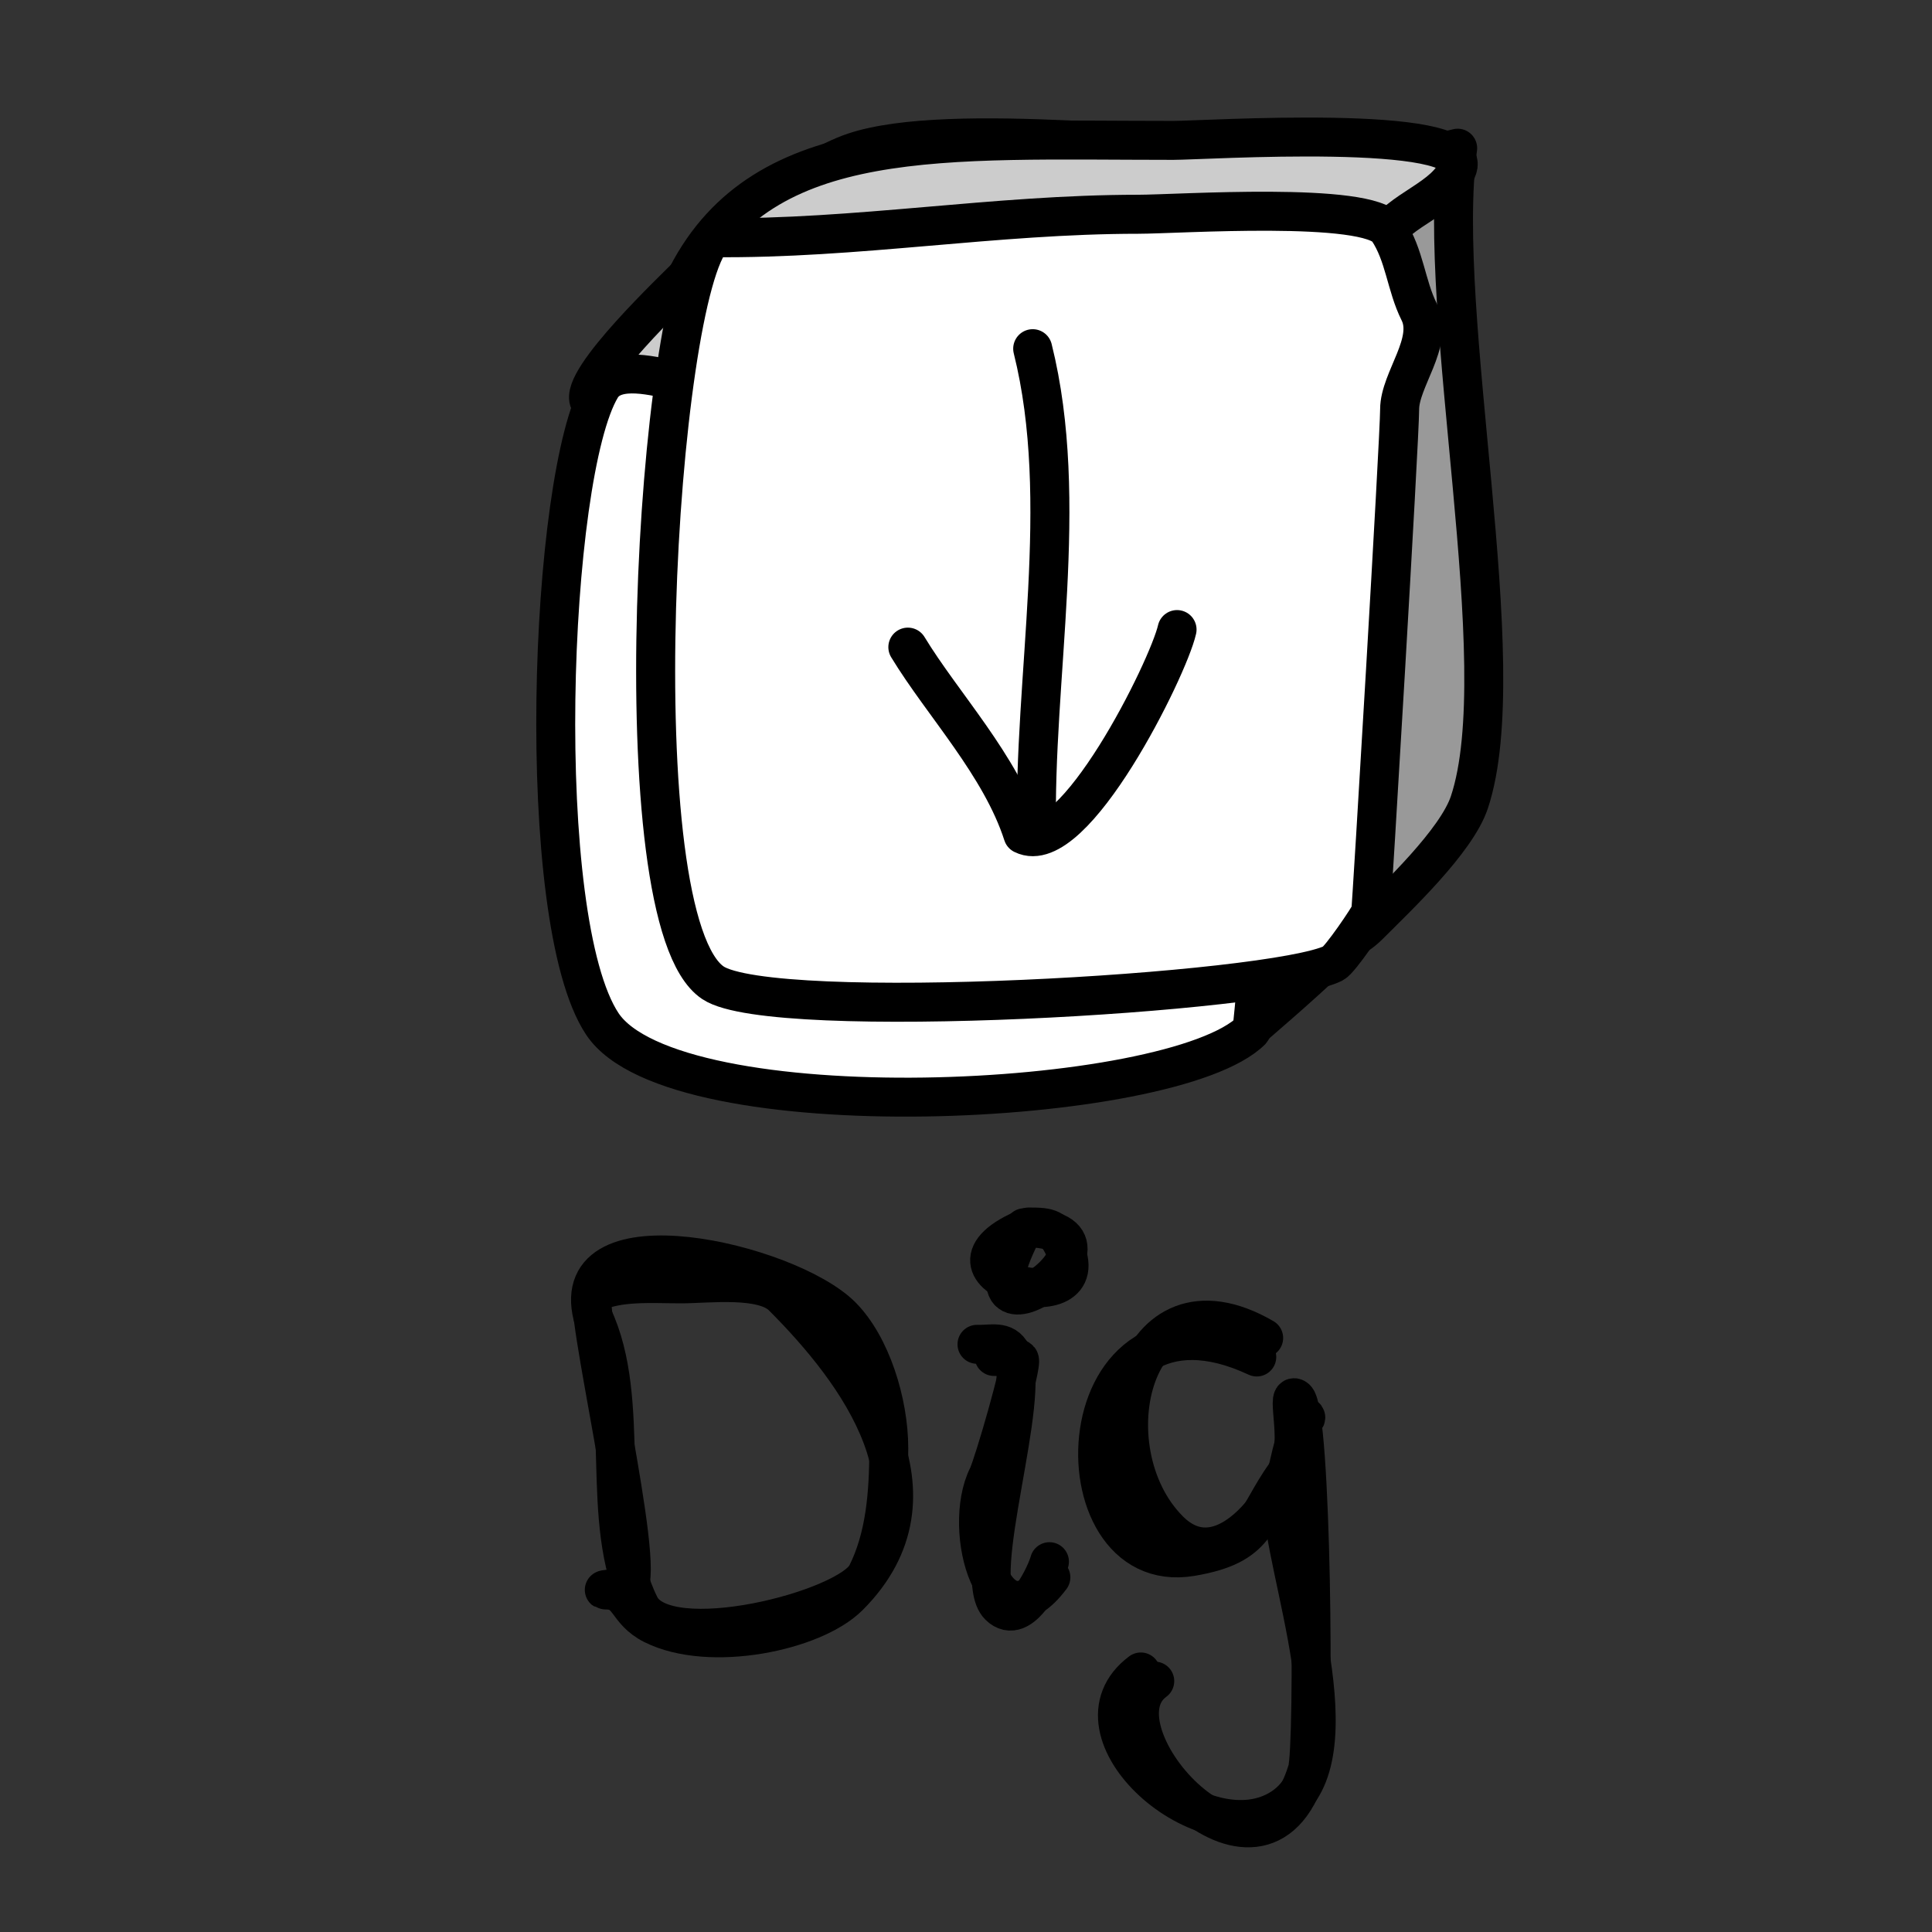 <?xml version="1.0" encoding="UTF-8" standalone="no"?>
<!-- Created with Inkscape (http://www.inkscape.org/) -->

<svg
   xmlns:dc="http://purl.org/dc/elements/1.1/"
   xmlns:cc="http://creativecommons.org/ns#"
   xmlns:rdf="http://www.w3.org/1999/02/22-rdf-syntax-ns#"
   xmlns:svg="http://www.w3.org/2000/svg"
   xmlns="http://www.w3.org/2000/svg"
   xmlns:sodipodi="http://sodipodi.sourceforge.net/DTD/sodipodi-0.dtd"
   xmlns:inkscape="http://www.inkscape.org/namespaces/inkscape"
   width="248"
   height="248"
   viewBox="0 0 65.617 65.617"
   version="1.1"
   id="svg8"
   inkscape:version="0.92.1 r15371"
   sodipodi:docname="dig-down-tutorial.svg">
  <rect x="0" y="0" width="65.617" height="65.617" fill="#333333" stroke="none"/>
  <defs
     id="defs2" />
  <sodipodi:namedview
     id="base"
     pagecolor="#ffffff"
     bordercolor="#666666"
     borderopacity="1.0"
     inkscape:pageopacity="0.0"
     inkscape:pageshadow="2"
     inkscape:zoom="1.236055800122734"
     inkscape:cx="-239.8271027562091"
     inkscape:cy="227.0634882587427"
     inkscape:document-units="mm"
     inkscape:current-layer="layer2"
     showgrid="false"
     inkscape:snap-global="false"
     inkscape:window-width="1920"
     inkscape:window-height="1027"
     inkscape:window-x="-8"
     inkscape:window-y="-8"
     inkscape:window-maximized="1"
     fit-margin-top="0"
     fit-margin-left="0"
     fit-margin-right="0"
     fit-margin-bottom="0"
     units="px" />
  <g
     inkscape:label="Layer 1"
     inkscape:groupmode="layer"
     id="layer1"
     style="display:inline;opacity:1"
     transform="translate(-23.939,27.573)">
    <path
       style="opacity:1;vector-effect:none;fill:#cccccc;fill-opacity:1;stroke:#000000;stroke-width:2.5;stroke-linecap:round;stroke-linejoin:round;stroke-miterlimit:4;stroke-dasharray:none;stroke-dashoffset:0;stroke-opacity:1;paint-order:normal"
       d="m 154.75,45.52 c -1.68,-1.989 -1.369,-4.619 -3,-6.25 -0.585,-0.585 -4.828,0 -5.75,0 -6.96,0 -22.328,-2.057 -28.5,0 -3.351,1.117 -7.842,5.092 -10.5,7.75 -1.041,1.041 -7.19,6.87 -6.5,8.25 0.623,1.246 1.695,3.867 2.75,4.5 7.802,4.681 32.944,8.903 41.75,4.5 6.977,-3.489 8.207,-12.577 9.75,-18.75 z"
       id="path4507"
       inkscape:connector-curvature="0"
       transform="matrix(0.529,0,0,0.529,-9.21,-43.182)" />
    <path
       style="opacity:1;vector-effect:none;fill:#999999;fill-opacity:1;stroke:#000000;stroke-width:2.5;stroke-linecap:round;stroke-linejoin:round;stroke-miterlimit:4;stroke-dasharray:none;stroke-dashoffset:0;stroke-opacity:1;paint-order:normal"
       d="m 143,95.52 c 2.276,-2.003 10.325,-8.634 13,-14.25 1.727,-3.625 0,-13.291 0,-17.25 0,-2.939 0.077,-21.673 -2,-23.75 -0.537,-0.537 -4.554,7.804 -8.5,11.75 -0.997,0.997 -2.75,6.44 -2.75,7.5 0,1.357 1.464,3.929 1,6.25 -1.087,5.437 -2.25,11.436 -2.25,17 0,2.285 -1.461,12.75 1.5,12.75 z"
       id="path4503"
       inkscape:connector-curvature="0"
       transform="matrix(0.529,0,0,0.529,-9.21,-43.182)"
       sodipodi:nodetypes="csssssssc" />
    <path
       style="opacity:1;vector-effect:none;fill:#ffffff;fill-opacity:1;stroke:#000000;stroke-width:2.5;stroke-linecap:round;stroke-linejoin:round;stroke-miterlimit:4;stroke-dasharray:none;stroke-dashoffset:0;stroke-opacity:1;paint-order:normal"
       d="m 106.18,53.98 c 4.46,-1.394 9.905,-0.817 14.763,-0.817 3.426,0 12.631,-0.3 14.763,-0.817 7.905,-1.92 11.169,2.358 9.842,10.215 -0.206,1.221 -2.281,32.849 -2.53,33.098 -5.035,5.035 -37.065,6.512 -41.679,-0.409 -4.48,-6.719 -3.454,-35.257 -0.079,-40.862 0.891,-1.479 3.551,-0.693 4.921,-0.409 z"
       id="path4485"
       inkscape:connector-curvature="0"
       transform="matrix(0.529,0,0,0.529,-9.21,-43.182)"
       sodipodi:nodetypes="cssssssc" />
    <g
       id="g4501"
       transform="matrix(-2,2.449212707644754e-16,-2.449212707644754e-16,-2,120.667,36.524)">
      <path
         sodipodi:nodetypes="csc"
         transform="scale(0.265)"
         inkscape:connector-curvature="0"
         id="path4491"
         d="m 115.286,71.076 c 0.584,-3.246 3.975,-11.055 8.379,-11.124 3.399,-0.053 7.075,9.529 7.946,10.98"
         style="opacity:1;vector-effect:none;fill:none;fill-opacity:1;stroke:#000000;stroke-width:2.5;stroke-linecap:round;stroke-linejoin:round;stroke-miterlimit:4;stroke-dasharray:none;stroke-dashoffset:0;stroke-opacity:1;paint-order:normal" />
      <path
         transform="matrix(0.247,0,0,0.228,2.293,2.754)"
         inkscape:connector-curvature="0"
         id="path4497"
         d="m 122.798,57.93 c 2.059,10.737 1.445,22.406 1.445,33.661"
         style="opacity:1;vector-effect:none;fill:none;fill-opacity:1;stroke:#000000;stroke-width:2.787;stroke-linecap:round;stroke-linejoin:round;stroke-miterlimit:4;stroke-dasharray:none;stroke-dashoffset:0;stroke-opacity:1;paint-order:normal" />
    </g>
    <g
       id="g5194"
       transform="matrix(2,0,0,2,-11.617,-40.007)">
      <path
         transform="matrix(0.265,0,0,0.265,23.939,5.235)"
         inkscape:connector-curvature="0"
         id="path5176"
         d="m 16.99,105.392 c 1.19,-1.148 -2.975,-18.435 -2.225,-18.81 1.582,-0.791 3.694,-0.607 5.663,-0.607 1.7,0 5.202,-0.462 6.472,0.809 4.809,4.809 10.757,12.705 4.247,19.214 -2.268,2.268 -8.914,3.633 -12.54,1.82 -1.769,-0.884 -1.443,-2.225 -3.034,-2.225 -0.477,0 0.944,-0.135 1.416,-0.202 z"
         style="opacity:1;vector-effect:none;fill:none;fill-opacity:1;stroke:#000000;stroke-width:2.5;stroke-linecap:round;stroke-linejoin:round;stroke-miterlimit:4;stroke-dasharray:none;stroke-dashoffset:0;stroke-opacity:1;paint-order:normal" />
      <path
         transform="matrix(0.265,0,0,0.265,23.939,5.235)"
         inkscape:connector-curvature="0"
         id="path5184"
         d="m 40.451,90.628 c 0.406,0.024 1.297,-0.119 1.618,0.202 0.239,0.239 -1.67,6.779 -2.023,7.483 -1.711,3.421 0.504,11.194 4.045,6.472"
         style="opacity:1;vector-effect:none;fill:none;fill-opacity:1;stroke:#000000;stroke-width:2.5;stroke-linecap:round;stroke-linejoin:round;stroke-miterlimit:4;stroke-dasharray:none;stroke-dashoffset:0;stroke-opacity:1;paint-order:normal" />
      <path
         transform="matrix(0.265,0,0,0.265,23.939,5.235)"
         inkscape:connector-curvature="0"
         id="path5186"
         d="m 42.676,82.335 c -7.613,3.056 4.791,6.346 2.225,1.214 -0.563,-1.127 -0.869,-1.214 -2.225,-1.214 z"
         style="opacity:1;vector-effect:none;fill:none;fill-opacity:1;stroke:#000000;stroke-width:2.5;stroke-linecap:round;stroke-linejoin:round;stroke-miterlimit:4;stroke-dasharray:none;stroke-dashoffset:0;stroke-opacity:1;paint-order:normal" />
      <path
         transform="matrix(0.261,-0.044,0.044,0.261,19.48,8.083)"
         inkscape:connector-curvature="0"
         id="path5188"
         d="m 59.868,91.234 c -11.297,-7.793 -15.307,11.933 -6.27,11.933 4.383,0 4.311,-1.682 6.877,-4.247 1.408,-1.408 0.817,-5.251 1.416,-4.652 0.902,0.902 -2.518,22.227 -3.236,23.664 -4.557,9.113 -13.481,-4.889 -8.697,-7.281"
         style="opacity:1;vector-effect:none;fill:none;fill-opacity:1;stroke:#000000;stroke-width:2.5;stroke-linecap:round;stroke-linejoin:round;stroke-miterlimit:4;stroke-dasharray:none;stroke-dashoffset:0;stroke-opacity:1;paint-order:normal" />
    </g>
  </g>
  <g
     inkscape:groupmode="layer"
     id="layer2"
     inkscape:label="2"
     style="display:inline;opacity:1"
     transform="translate(-23.939,27.573)">
    <path
       style="opacity:1;vector-effect:none;fill:#999999;fill-opacity:1;stroke:#000000;stroke-width:2.5;stroke-linecap:round;stroke-linejoin:round;stroke-miterlimit:4;stroke-dasharray:none;stroke-dashoffset:0;stroke-opacity:1;paint-order:normal"
       d="m 156.25,39.02 c -1.464,10.693 3.697,33.16 0.75,42 -0.827,2.481 -4.615,6.055 -6.439,7.879 -2.064,2.064 -4.298,1.236 -9.591,-0.528 -1.848,-0.616 -4.389,0.642 -4.97,-1.101 -3.555,-10.664 -5.034,-28.466 3.25,-36.75 1.877,-1.877 1.897,-5.423 4,-7 4.037,-3.028 7.686,-3.172 13,-4.5 z"
       id="path4539"
       inkscape:connector-curvature="0"
       transform="matrix(0.529,0,0,0.529,-9.21,-43.182)"
       sodipodi:nodetypes="cssssssc" />
    <path
       style="opacity:1;vector-effect:none;fill:#cccccc;fill-opacity:1;stroke:#000000;stroke-width:2.5;stroke-linecap:round;stroke-linejoin:round;stroke-miterlimit:4;stroke-dasharray:none;stroke-dashoffset:0;stroke-opacity:1;paint-order:normal"
       d="m 106.78,47.209 c 4.968,-9.583 16.427,-8.689 31.22,-8.689 1.974,0 19.207,-1.122 18.25,1.75 -0.661,1.984 -3.85,2.7 -4.75,4.5 -1.285,2.571 -4.106,8.428 -6.75,9.75 -11.404,-1.355 -28.131,-2.535 -37.97,-7.311 z"
       id="path4537"
       inkscape:connector-curvature="0"
       transform="matrix(0.529,0,0,0.529,-9.21,-43.182)"
       sodipodi:nodetypes="cssscc" />
    <g
       id="g4570"
       transform="matrix(2,0,0,2,-5.375,-47.204)">
      <path
         transform="scale(0.265)"
         inkscape:connector-curvature="0"
         id="path4535"
         d="m 101,52.27 c 9.201,0.097 18.026,-1.5 27.25,-1.5 2.492,0 14.768,-0.848 16,1 1.078,1.617 1.157,3.565 2,5.25 0.972,1.944 -1.25,4.345 -1.25,6.25 0,1.861 -1.798,32.064 -1.854,32.232 -0.095,0.285 -1.965,3.052 -2.396,3.268 -3.853,1.926 -35.902,3.815 -39.75,1.25 -6.069,-4.046 -3.577,-44.173 0,-47.75 z"
         style="opacity:1;vector-effect:none;fill:#ffffff;fill-opacity:1;stroke:#000000;stroke-width:2.5;stroke-linecap:round;stroke-linejoin:round;stroke-miterlimit:4;stroke-dasharray:none;stroke-dashoffset:0;stroke-opacity:1;paint-order:normal"
         sodipodi:nodetypes="csssssssc" />
      <g
         id="g5170"
         transform="rotate(180,32.411,19.912)">
        <path
           style="opacity:1;vector-effect:none;fill:none;fill-opacity:1;stroke:#000000;stroke-width:2.5;stroke-linecap:round;stroke-linejoin:round;stroke-miterlimit:4;stroke-dasharray:none;stroke-dashoffset:0;stroke-opacity:1;paint-order:normal"
           d="m 113.875,72.895 c 0.561,-2.487 6.633,-14.746 9.875,-13.125 1.43,4.435 5.149,8.332 7.375,12"
           id="path4543"
           inkscape:connector-curvature="0"
           transform="scale(0.265)"
           sodipodi:nodetypes="ccc" />
        <path
           style="opacity:1;vector-effect:none;fill:#ffffff;fill-opacity:1;stroke:#000000;stroke-width:2.5;stroke-linecap:round;stroke-linejoin:round;stroke-miterlimit:4;stroke-dasharray:none;stroke-dashoffset:0;stroke-opacity:1;paint-order:normal"
           d="m 122.875,59.77 c 0.228,10.012 -2.198,21.332 0.25,31.125"
           id="path4545"
           inkscape:connector-curvature="0"
           transform="scale(0.265)" />
      </g>
    </g>
    <path
       style="opacity:1;vector-effect:none;fill:none;fill-opacity:1;stroke:#000000;stroke-width:2.5;stroke-linecap:round;stroke-linejoin:round;stroke-miterlimit:4;stroke-dasharray:none;stroke-dashoffset:0;stroke-opacity:1;paint-order:normal"
       d="m 37.215,88.201 c 2.619,5.526 0.291,13.123 3.034,18.608 1.64,3.279 13.42,0.262 14.562,-2.023 1.182,-2.363 1.416,-5.128 1.416,-8.09 0,-2.932 -1.136,-6.597 -3.034,-8.495 -3.437,-3.437 -17.667,-6.754 -15.978,0 z"
       id="path5200"
       inkscape:connector-curvature="0"
       transform="matrix(0.529,0,0,0.529,24.381,-29.537)" />
    <path
       style="opacity:1;vector-effect:none;fill:none;fill-opacity:1;stroke:#000000;stroke-width:2.5;stroke-linecap:round;stroke-linejoin:round;stroke-miterlimit:4;stroke-dasharray:none;stroke-dashoffset:0;stroke-opacity:1;paint-order:normal"
       d="m 61.89,90.021 c 0.91,0.029 1.778,-0.287 2.225,0.607 1.366,2.732 -2.691,14.299 -0.809,16.18 1.459,1.459 3.066,-2.151 3.236,-2.832"
       id="path5202"
       inkscape:connector-curvature="0"
       transform="matrix(0.529,0,0,0.529,24.381,-29.537)" />
    <path
       style="opacity:1;vector-effect:none;fill:none;fill-opacity:1;stroke:#000000;stroke-width:2.5;stroke-linecap:round;stroke-linejoin:round;stroke-miterlimit:4;stroke-dasharray:none;stroke-dashoffset:0;stroke-opacity:1;paint-order:normal"
       d="m 64.924,82.537 c -5.153,9.724 8.393,0 0,0 z"
       id="path5204"
       inkscape:connector-curvature="0"
       transform="matrix(0.529,0,0,0.529,24.381,-29.537)" />
    <path
       style="opacity:1;vector-effect:none;fill:none;fill-opacity:1;stroke:#000000;stroke-width:2.5;stroke-linecap:round;stroke-linejoin:round;stroke-miterlimit:4;stroke-dasharray:none;stroke-dashoffset:0;stroke-opacity:1;paint-order:normal"
       d="m 80.296,89.616 c -8.426,-4.898 -11.252,7.153 -6.068,12.338 3.791,3.791 8.293,-3.388 8.293,-6.472 0,-0.302 0.706,-0.809 0.405,-0.809 -0.384,0 -1.416,4.685 -1.416,5.259 0,4.414 4.861,16.581 -3e-14,19.821 -4.987,3.325 -14.228,-4.852 -9.102,-8.697"
       id="path5206"
       inkscape:connector-curvature="0"
       transform="matrix(0.529,0,0,0.529,24.381,-29.537)"
       sodipodi:nodetypes="csssssc" />
  </g>
</svg>
